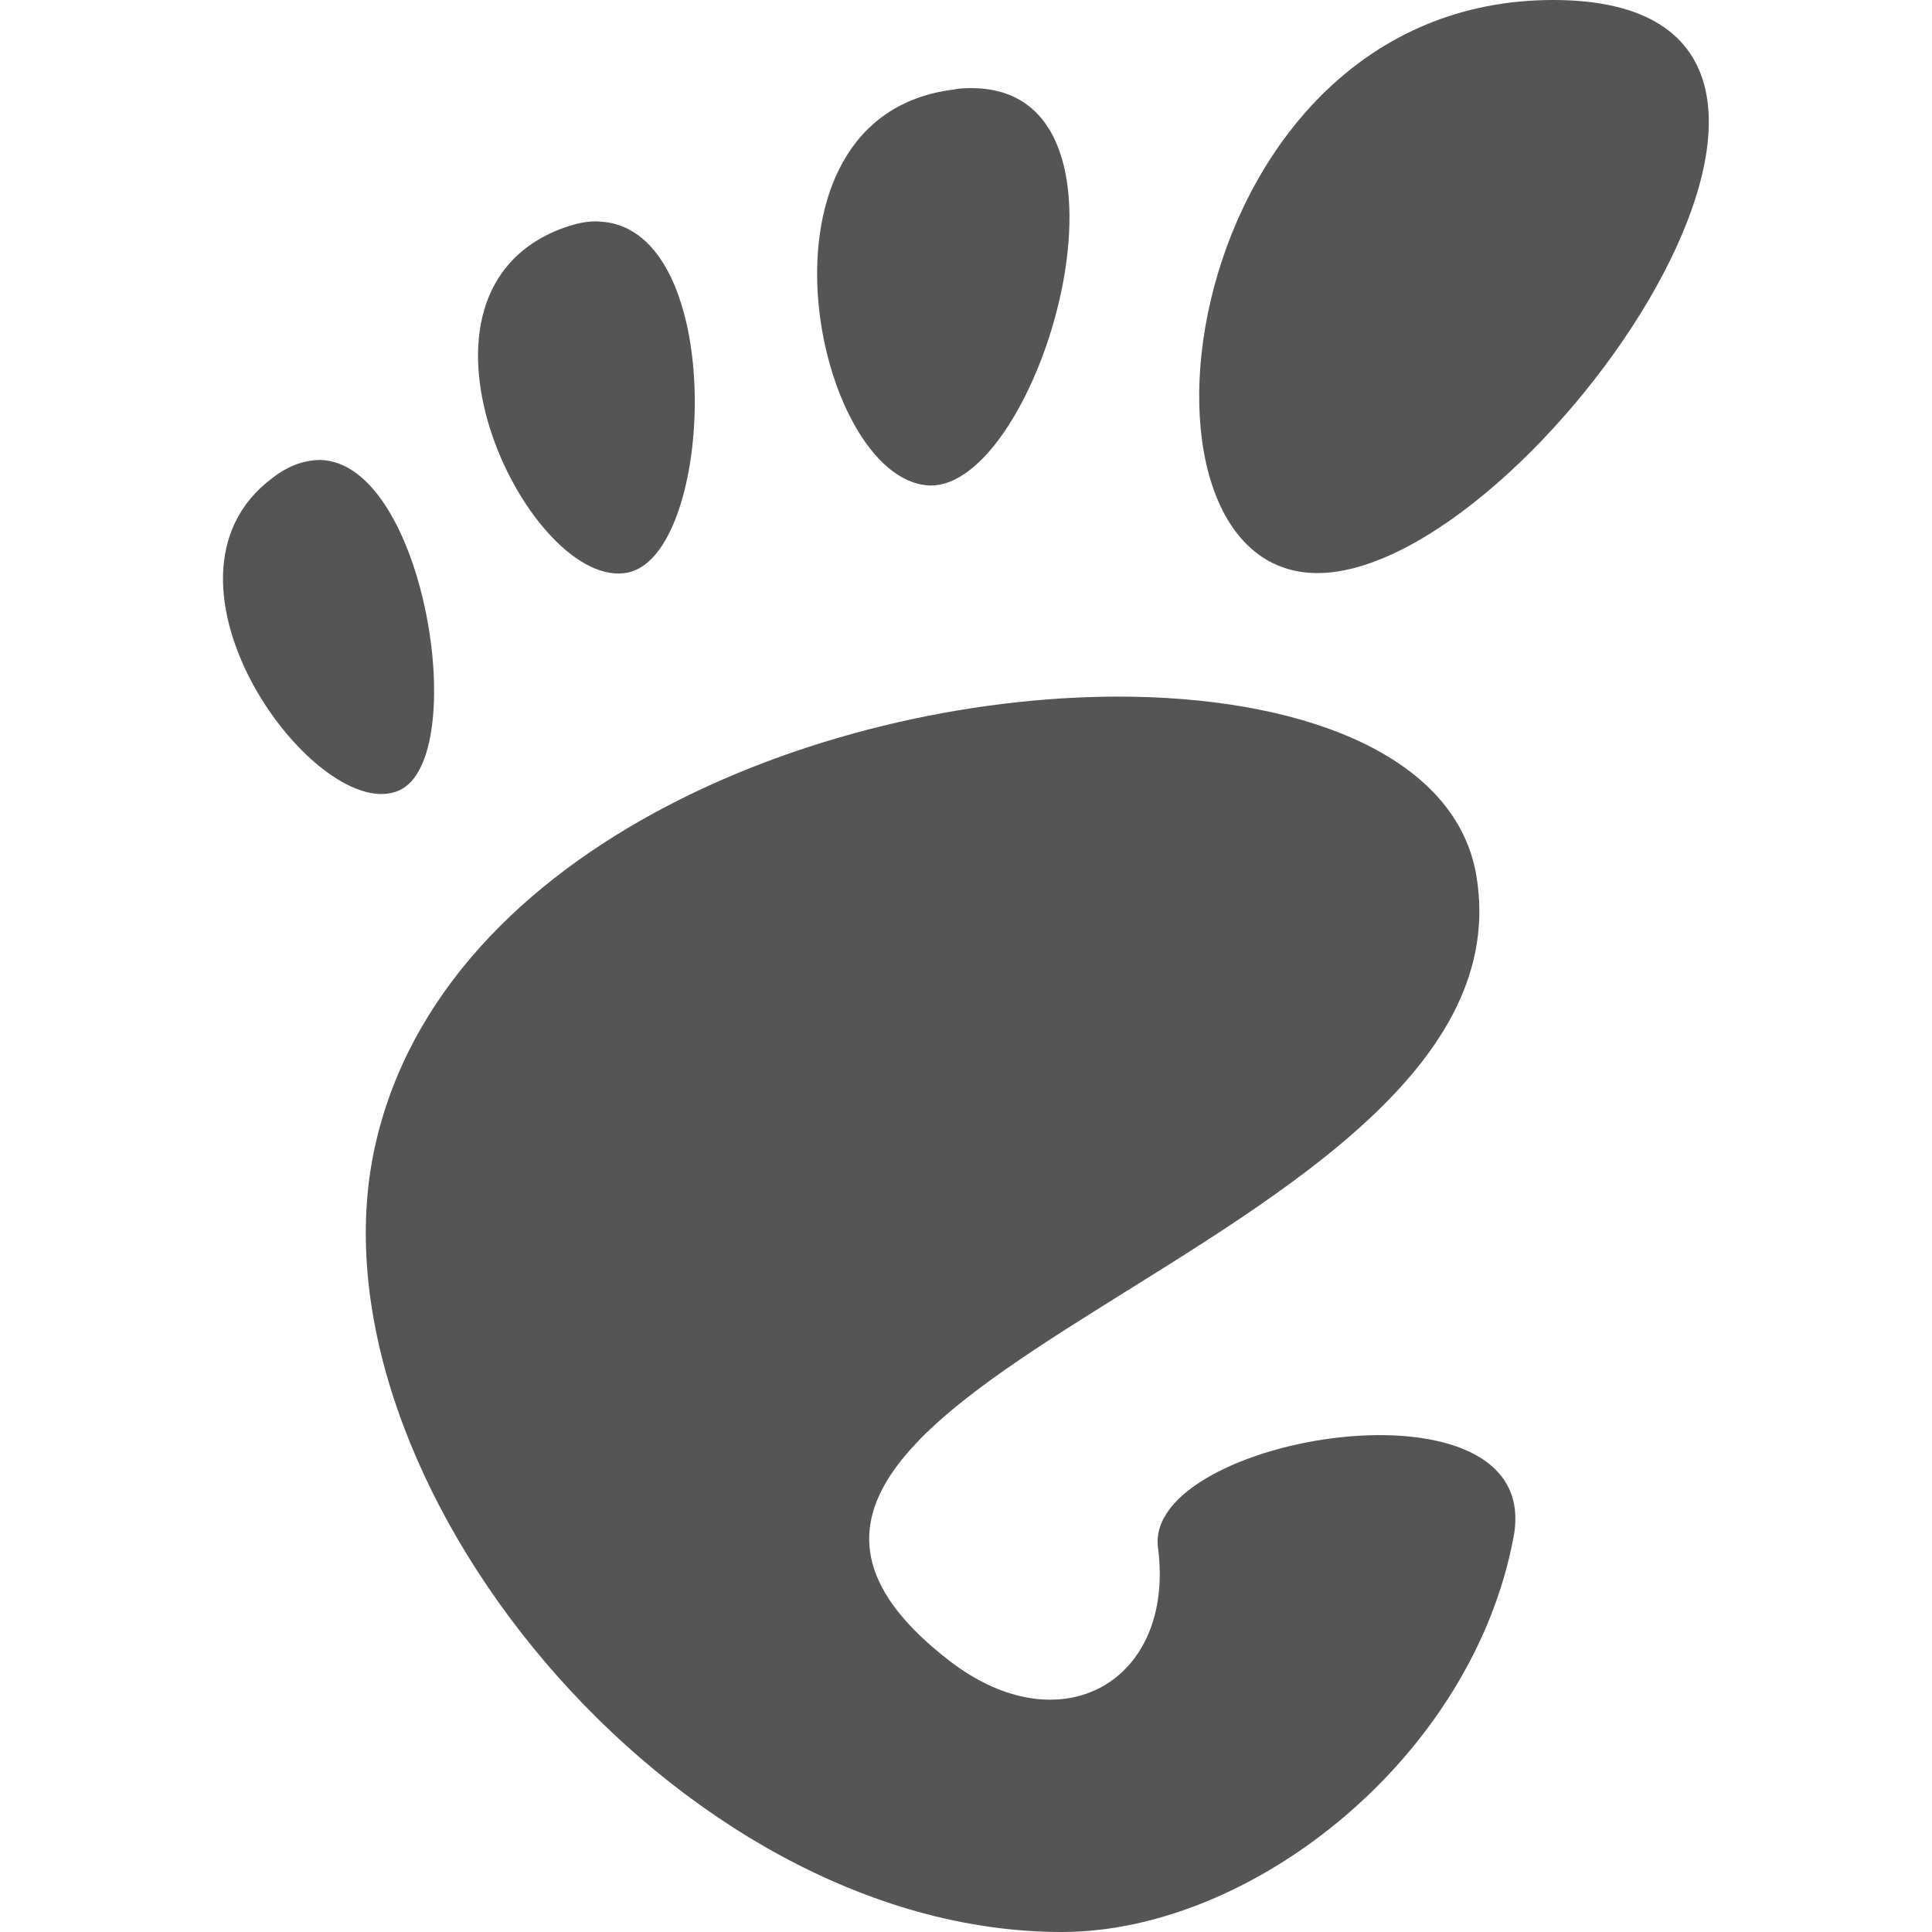 
<svg xmlns="http://www.w3.org/2000/svg" xmlns:xlink="http://www.w3.org/1999/xlink" width="16px" height="16px" viewBox="0 0 16 16" version="1.1">
<g id="surface1">
<path style=" stroke:none;fill-rule:nonzero;fill:#555555;fill-opacity:1;" d="M 12.863 0 C 9.738 0 9.152 4.746 10.91 4.746 C 12.668 4.746 15.988 0 12.863 0 Z M 8.051 0.73 C 8.004 0.73 7.949 0.73 7.895 0.742 C 6.121 0.965 6.746 3.961 7.688 4.02 C 8.602 4.074 9.598 0.738 8.051 0.73 Z M 4.98 1.836 C 4.871 1.824 4.754 1.852 4.617 1.906 C 3.195 2.492 4.402 4.902 5.199 4.742 C 5.922 4.594 6.027 1.906 4.98 1.836 Z M 2.656 3.809 C 2.535 3.809 2.398 3.848 2.258 3.957 C 1.117 4.805 2.641 6.859 3.312 6.543 C 3.898 6.262 3.523 3.84 2.656 3.809 Z M 9.387 5.77 C 6.918 5.727 3.66 6.98 3.105 9.496 C 2.504 12.223 5.582 16 8.793 16 C 10.371 16 12.195 14.555 12.535 12.727 C 12.797 11.332 9.469 11.891 9.59 12.816 C 9.734 13.922 8.789 14.469 7.863 13.754 C 4.918 11.484 12.742 10.352 12.227 7.254 C 12.066 6.289 10.867 5.797 9.387 5.77 Z M 9.387 5.77 "/>
</g>
</svg>
